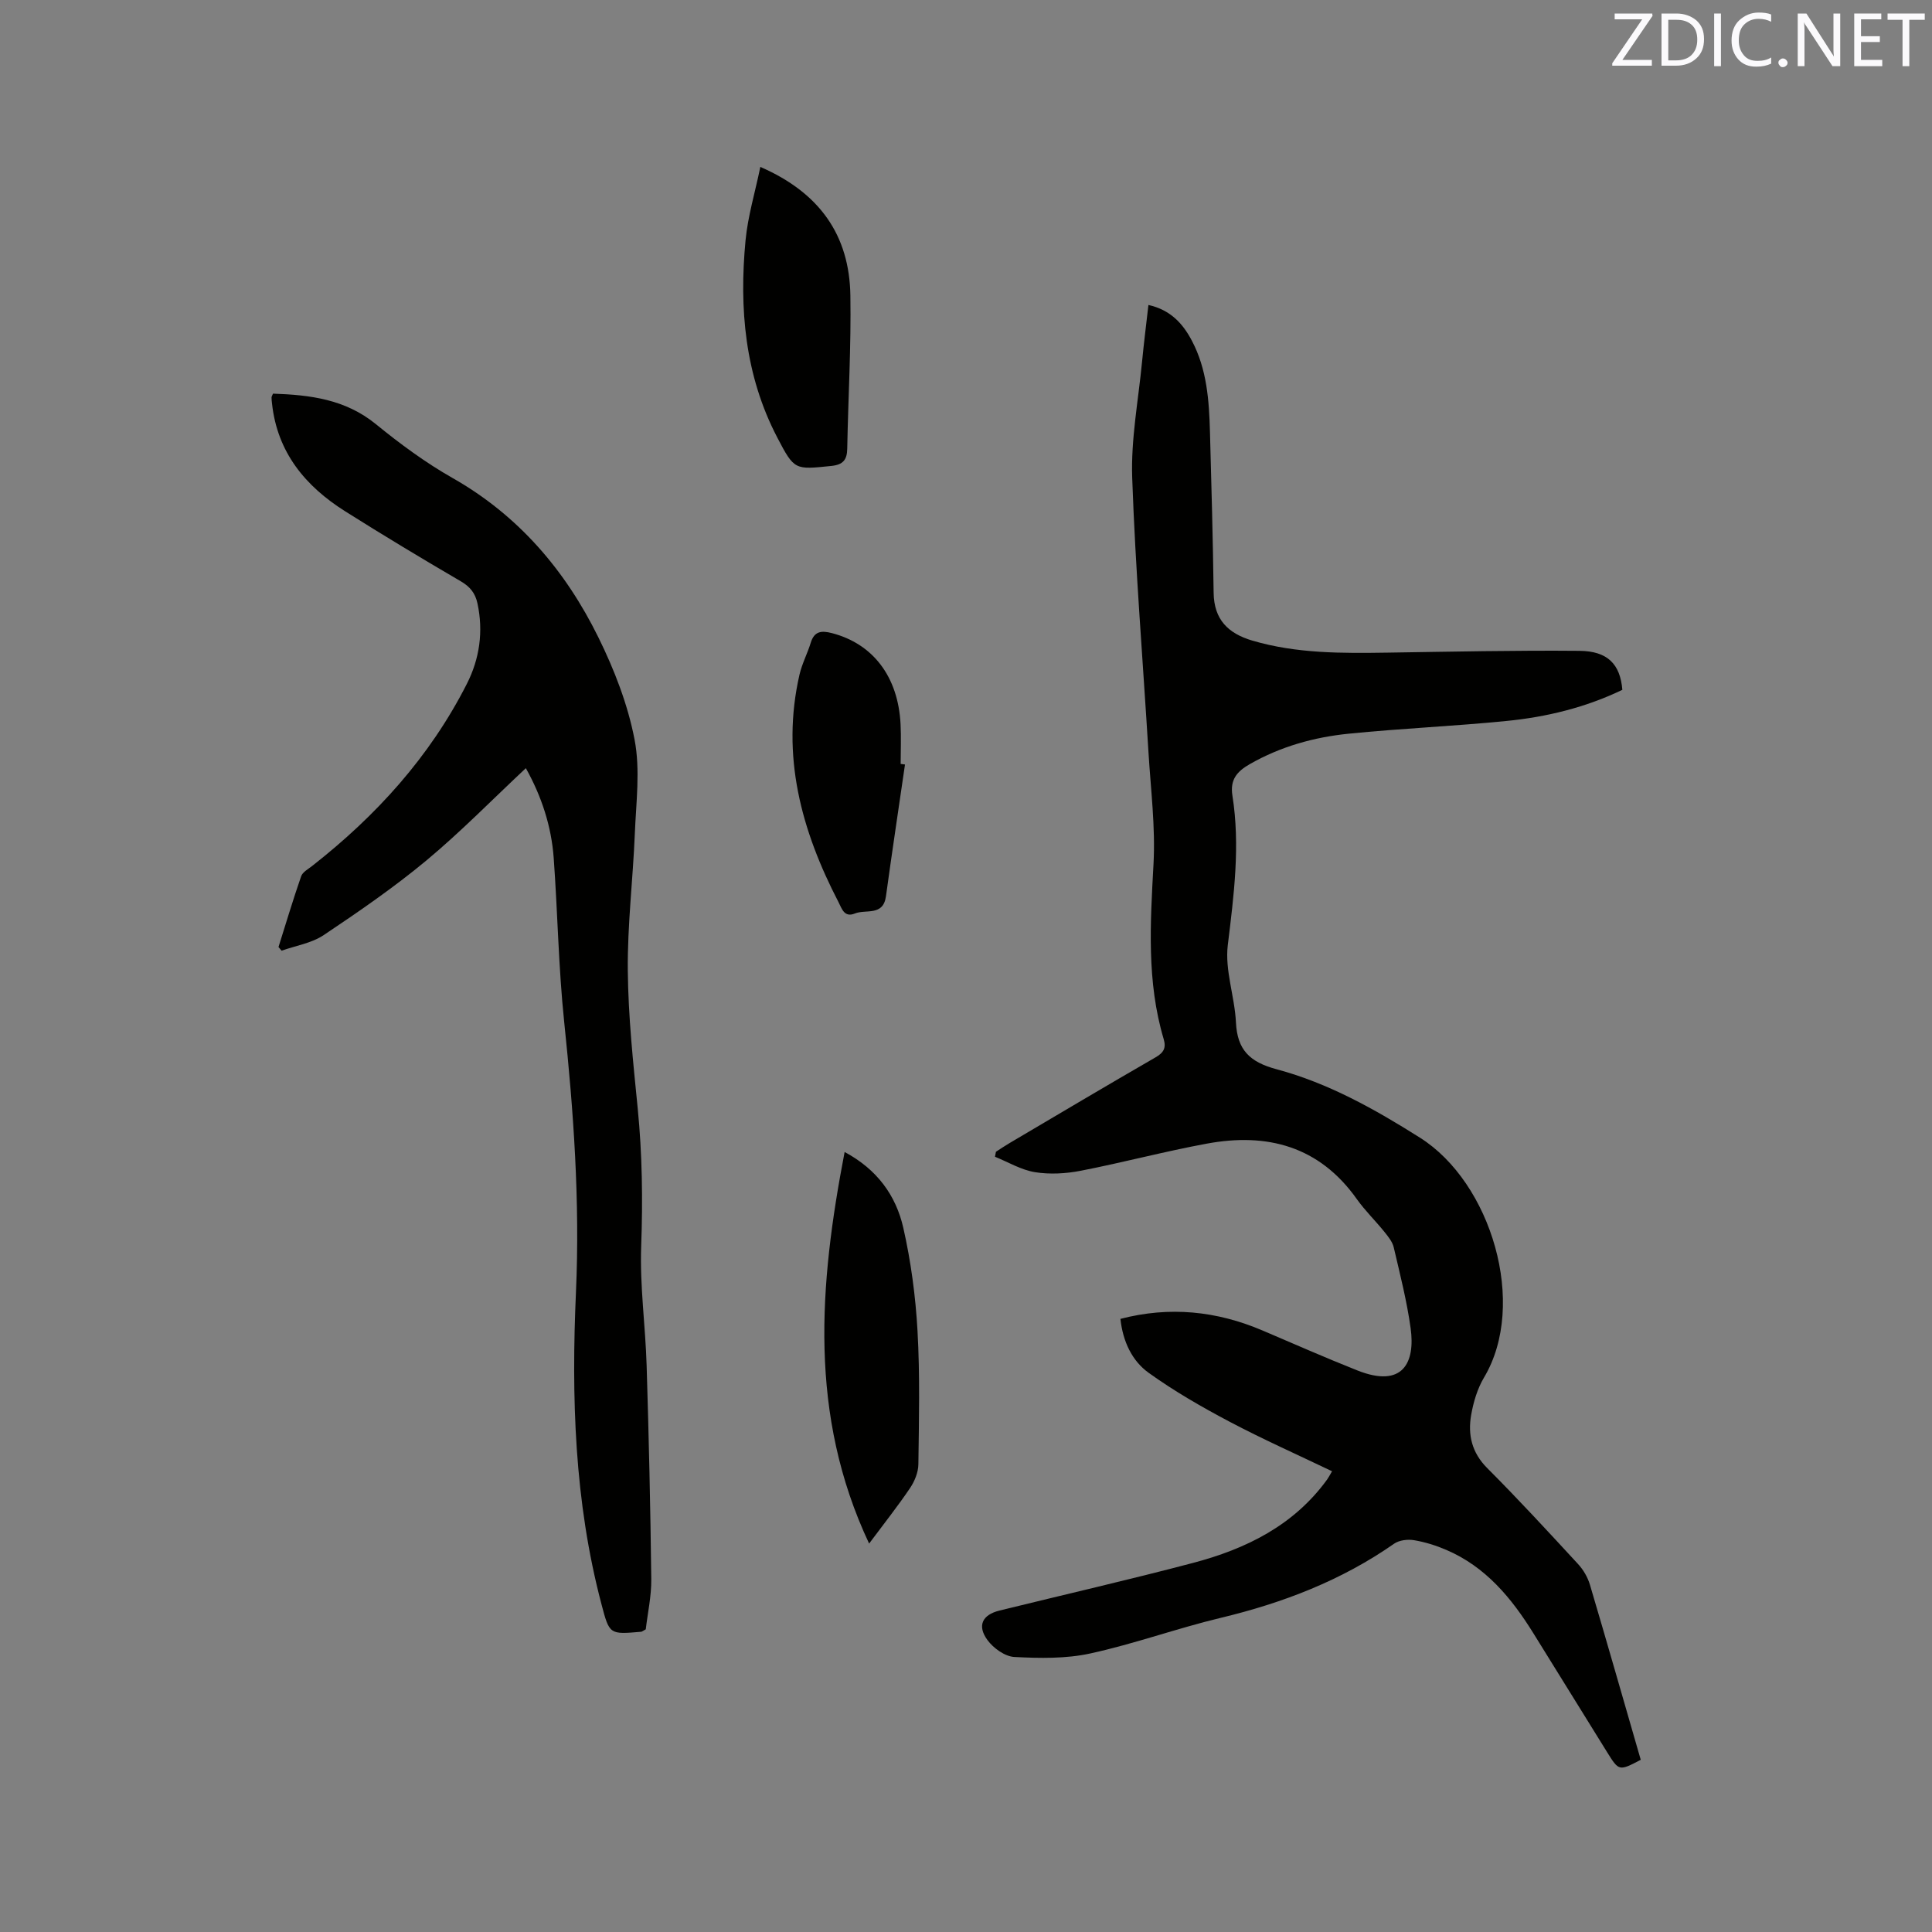 <svg enable-background="new 0 0 400 400" viewBox="0 0 400 400" xmlns="http://www.w3.org/2000/svg"><rect x="0" y="0" width="400" height="400" fill="#808080" stroke="none"/><path d="m275.79 304.61c-7.17-3.44-14.33-6.62-21.24-10.27-5.76-3.05-11.46-6.32-16.74-10.12-3.46-2.49-5.33-6.5-5.84-11.16 10.18-2.65 19.93-1.65 29.46 2.42 6.52 2.78 13.01 5.64 19.59 8.25 9.47 3.76 12.01-1.67 11.04-8.71-.78-5.64-2.2-11.2-3.5-16.76-.27-1.16-1.15-2.24-1.93-3.21-1.86-2.31-4.02-4.4-5.73-6.81-7.76-10.94-18.55-13.78-31.06-11.46-8.74 1.61-17.34 3.91-26.07 5.61-3.07.6-6.4.79-9.47.3-2.87-.46-5.54-2.08-8.3-3.2.07-.34.14-.68.2-1.03.96-.62 1.9-1.26 2.89-1.84 10.03-5.92 20.05-11.88 30.14-17.7 1.67-.96 2.25-1.92 1.7-3.78-3.55-11.91-2.77-24.03-2.11-36.23.42-7.68-.57-15.44-1.04-23.16-1.15-18.94-2.71-37.86-3.37-56.82-.28-7.98 1.27-16.02 2.04-24.03.37-3.86.86-7.71 1.32-11.76 4.58 1.02 7.14 3.87 9 7.41 3.11 5.89 3.56 12.36 3.74 18.84.31 11.11.61 22.23.76 33.35.08 5.52 2.97 8.4 8.01 9.89 9.2 2.71 18.61 2.63 28.05 2.49 13.23-.2 26.46-.49 39.69-.37 5.84.05 8.43 2.78 8.87 8.07-7.56 3.64-15.66 5.63-24 6.45-10.85 1.08-21.77 1.54-32.62 2.63-7.19.72-14.13 2.65-20.51 6.3-2.6 1.49-4.14 3.16-3.6 6.53 1.64 10.37.3 20.62-.96 30.96-.63 5.18 1.43 10.63 1.69 15.99.27 5.7 2.87 8.21 8.39 9.69 10.7 2.86 20.34 8.26 29.7 14.17 14.77 9.31 22.32 34.5 13.27 49.66-1.37 2.3-2.19 5.07-2.66 7.74-.72 4.1.12 7.81 3.33 11.02 6.44 6.45 12.62 13.16 18.8 19.86 1.1 1.19 2 2.74 2.46 4.29 3.58 12.07 7.03 24.18 10.52 36.24-4.5 2.35-4.51 2.36-6.97-1.59-5.09-8.19-10.15-16.39-15.24-24.58-4.54-7.32-9.9-13.81-18.07-17.3-2.12-.91-4.39-1.62-6.66-2-1.32-.22-3.07-.01-4.13.73-10.92 7.63-23.05 12.27-35.94 15.36-9.05 2.17-17.86 5.38-26.95 7.36-5.07 1.11-10.49 1-15.72.73-1.96-.1-4.36-1.83-5.59-3.52-2.17-2.98-1.04-5.22 2.5-6.09 13.36-3.29 26.78-6.36 40.09-9.87 10.95-2.89 20.86-7.75 27.76-17.28.31-.45.55-.92 1.01-1.69z" fill="#010100"/><path d="m56.52 81.5c7.61.26 14.95 1.13 21.32 6.33 4.99 4.07 10.25 7.95 15.83 11.12 13.71 7.78 23.41 19.18 30.23 33.03 3.29 6.68 6.08 13.87 7.48 21.14 1.21 6.29.31 13.04.05 19.57-.39 9.43-1.54 18.84-1.45 28.26.09 9.51 1.11 19.03 2.05 28.51.94 9.52 1.07 18.99.72 28.55-.3 8.22.88 16.48 1.13 24.73.45 14.72.79 29.45.96 44.18.04 3.55-.76 7.12-1.14 10.41-.6.33-.78.5-.97.51-6.55.57-6.55.57-8.2-5.7-5.62-21.25-6.25-42.91-5.28-64.7.83-18.69-.49-37.26-2.44-55.85-1.18-11.26-1.35-22.63-2.17-33.94-.48-6.6-2.52-12.79-5.77-18.61-6.94 6.5-13.46 13.17-20.59 19.11-6.73 5.59-13.98 10.58-21.26 15.45-2.51 1.68-5.79 2.19-8.72 3.23-.21-.25-.43-.5-.64-.76 1.54-4.89 3.01-9.81 4.69-14.65.3-.86 1.43-1.47 2.25-2.11 13.26-10.38 24.38-22.61 32.05-37.71 2.65-5.21 3.46-10.86 2.2-16.69-.45-2.09-1.52-3.44-3.45-4.56-8.05-4.7-16.04-9.51-23.92-14.48-8.25-5.2-14.06-12.18-15.16-22.3-.05-.42-.1-.84-.1-1.27-.01-.17.13-.36.3-.8z" fill="#010100"/><path d="m174.87 238.51c6.77 3.62 10.64 9.05 12.15 15.7 1.58 6.97 2.54 14.17 2.94 21.31.52 9.19.3 18.43.18 27.64-.02 1.65-.76 3.49-1.7 4.89-2.52 3.74-5.34 7.29-8.5 11.53-12.57-26.73-10.35-53.58-5.07-81.07z" fill="#010100"/><path d="m157.42 34.56c12.31 5.35 18.44 14.16 18.64 26.58.17 10.59-.45 21.19-.65 31.78-.04 2.3-.88 3.3-3.3 3.55-7.54.77-7.64.92-11.19-5.9-6.71-12.86-7.91-26.71-6.56-40.84.48-4.99 1.97-9.89 3.06-15.17z" fill="#010100"/><path d="m187.37 158.28c-1.32 9.09-2.69 18.17-3.94 27.27-.57 4.2-4.16 2.65-6.44 3.58-2.21.9-2.7-1.03-3.39-2.36-7.7-14.84-11.93-30.3-8.07-47.11.52-2.25 1.64-4.35 2.32-6.57.74-2.43 2.22-2.57 4.39-2.01 8.49 2.21 13.7 8.98 14.21 18.82.14 2.75.02 5.51.02 8.26.29.04.6.08.9.12z" fill="#010100"/><g fill="#fbfafc"><path d="m342.2 3.2-6.3 9.2h6.1v1.2h-8.2v-.5l6.2-9.1h-5.7v-1.2h7.8v.4z"/><path d="m344 13.7v-10.9h3.1c1.6 0 3 .5 4.1 1.4 1.1 1 1.6 2.2 1.6 3.9s-.5 3-1.6 4-2.5 1.5-4.2 1.5h-3zm1.4-9.6v8.4h1.6c1.4 0 2.5-.4 3.2-1.1.8-.8 1.2-1.8 1.2-3.2s-.4-2.4-1.2-3.1-1.8-1-3.1-1z"/><path d="m356.3 2.8v10.9h-1.4v-10.9z"/><path d="m366.6 13.2c-.8.4-1.8.6-3 .6-1.6 0-2.8-.5-3.7-1.5s-1.4-2.3-1.4-3.9c0-1.7.5-3.2 1.6-4.2s2.4-1.6 4-1.6c1 0 1.9.1 2.6.4v1.5c-.8-.4-1.6-.6-2.6-.6-1.2 0-2.2.4-3 1.2s-1.1 1.9-1.1 3.3c0 1.3.4 2.3 1.1 3.1s1.6 1.1 2.8 1.1c1.1 0 2-.2 2.8-.7v1.3z"/><path d="m368.2 13c0-.3.1-.5.3-.6.2-.2.4-.3.6-.3.3 0 .5.1.7.3s.3.4.3.6-.1.5-.3.6c-.2.2-.4.3-.7.3s-.5-.1-.6-.3c-.2-.2-.3-.4-.3-.6z"/><path d="m381.1 13.7h-1.7l-5.5-8.4c-.2-.2-.3-.5-.4-.7 0 .2.1.8.1 1.5v7.6h-1.4v-10.9h1.8l5.3 8.3c.3.4.4.6.4.8 0-.3-.1-.8-.1-1.6v-7.5h1.4v10.9z"/><path d="m389.7 13.7h-5.8v-10.9h5.6v1.2h-4.2v3.5h3.9v1.2h-3.9v3.7h4.4z"/><path d="m398.4 4.1h-3.1v9.6h-1.4v-9.6h-3.1v-1.3h7.7v1.3z"/></g></svg>
